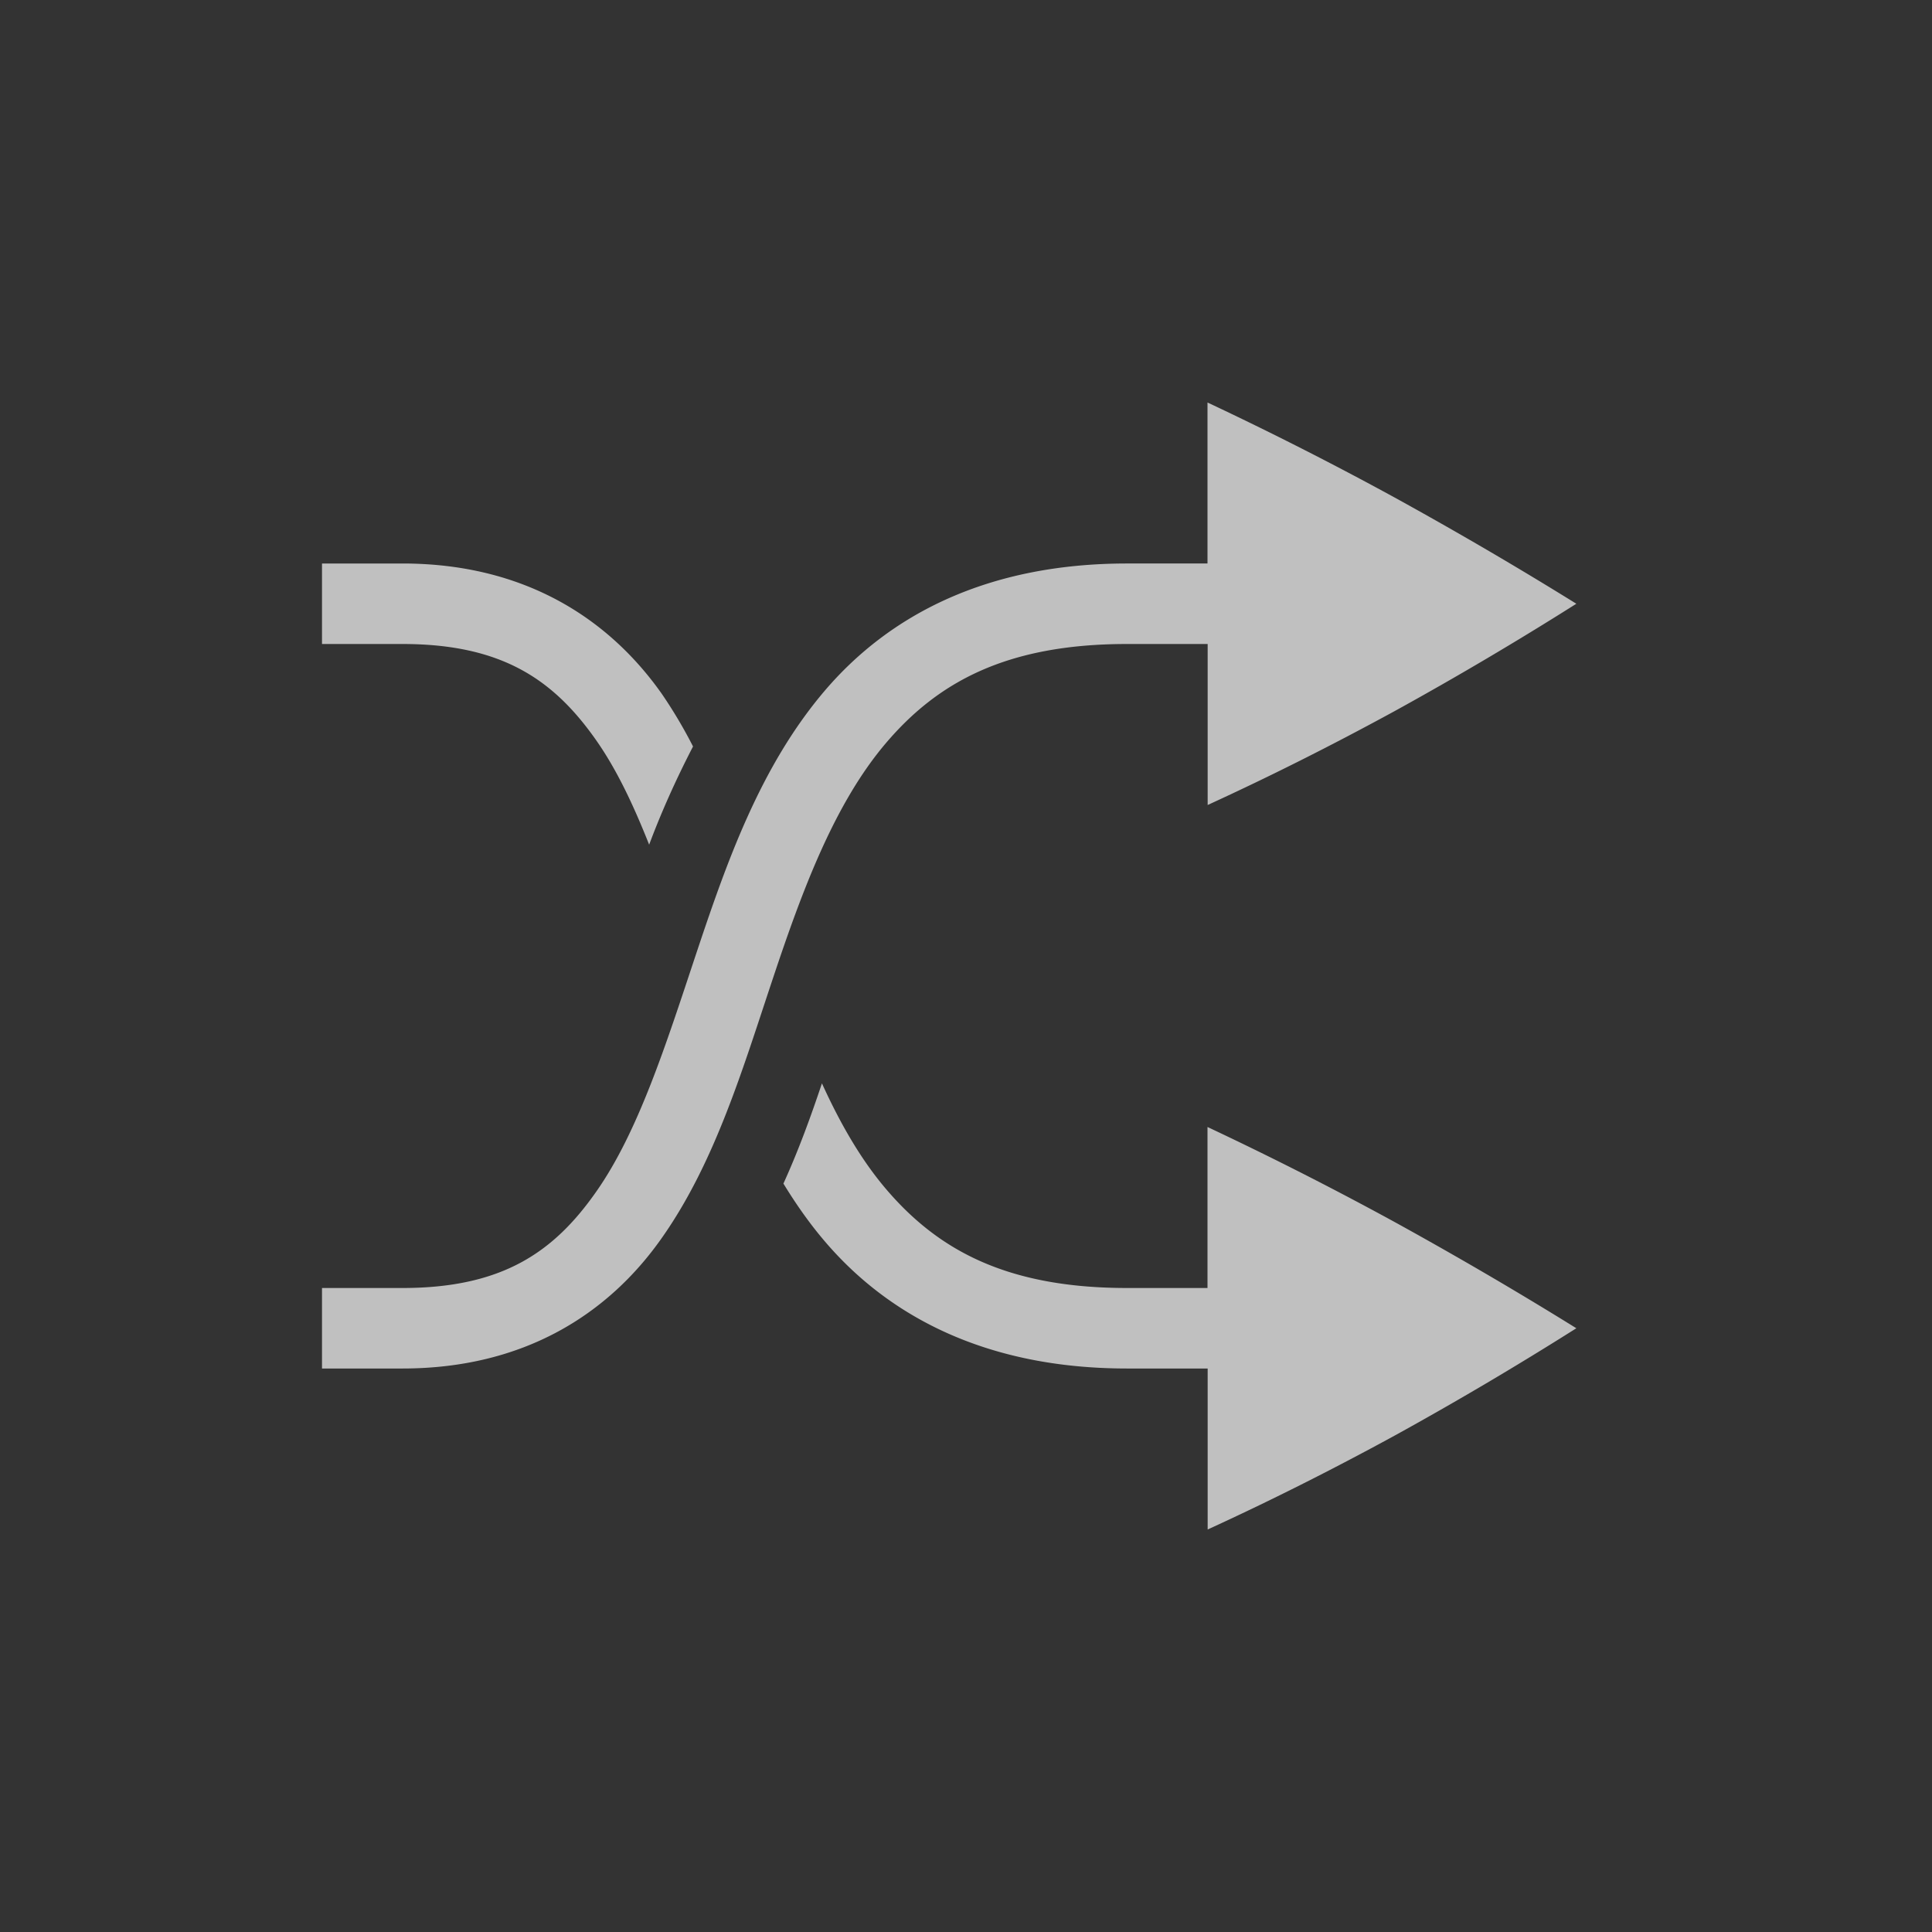 <svg xmlns="http://www.w3.org/2000/svg" width="24" height="24">
    <rect width="100%" height="100%" fill="#333333" stroke="none"/>
    <path fill="#fdfdfd" d="M15 5v2h-1c-1.74 0-2.955.642-3.756 1.582-.8.94-1.216 2.127-1.594 3.26-.377 1.133-.72 2.218-1.246 2.965C6.88 15.554 6.24 16 5 16H4v1h1c1.511 0 2.559-.679 3.22-1.62.663-.94 1.007-2.105 1.38-3.222.372-1.117.77-2.18 1.406-2.928C11.643 8.483 12.49 8 14 8h1.002v2c.76-.348 1.534-.736 2.322-1.166A43.6 43.6 0 0 0 19.582 7.5c-.725-.45-1.477-.89-2.258-1.32A43.074 43.074 0 0 0 15 5zM4 7v1h1c1.239 0 1.879.446 2.404 1.193.256.364.466.81.66 1.3.151-.405.335-.814.545-1.22a5.886 5.886 0 0 0-.388-.654C7.559 7.68 6.51 7 5 7zm6.21 6.459c-.139.414-.287.823-.478 1.244.153.25.32.49.512.715.8.94 2.016 1.582 3.756 1.582h1.002v2c.76-.348 1.534-.736 2.322-1.166a43.6 43.6 0 0 0 2.258-1.334c-.725-.45-1.477-.89-2.258-1.32A43.074 43.074 0 0 0 15 14v2h-1c-1.51 0-2.357-.483-2.994-1.23-.315-.37-.571-.819-.795-1.311z" color="#000" opacity=".7" overflow="visible"/>
</svg>
